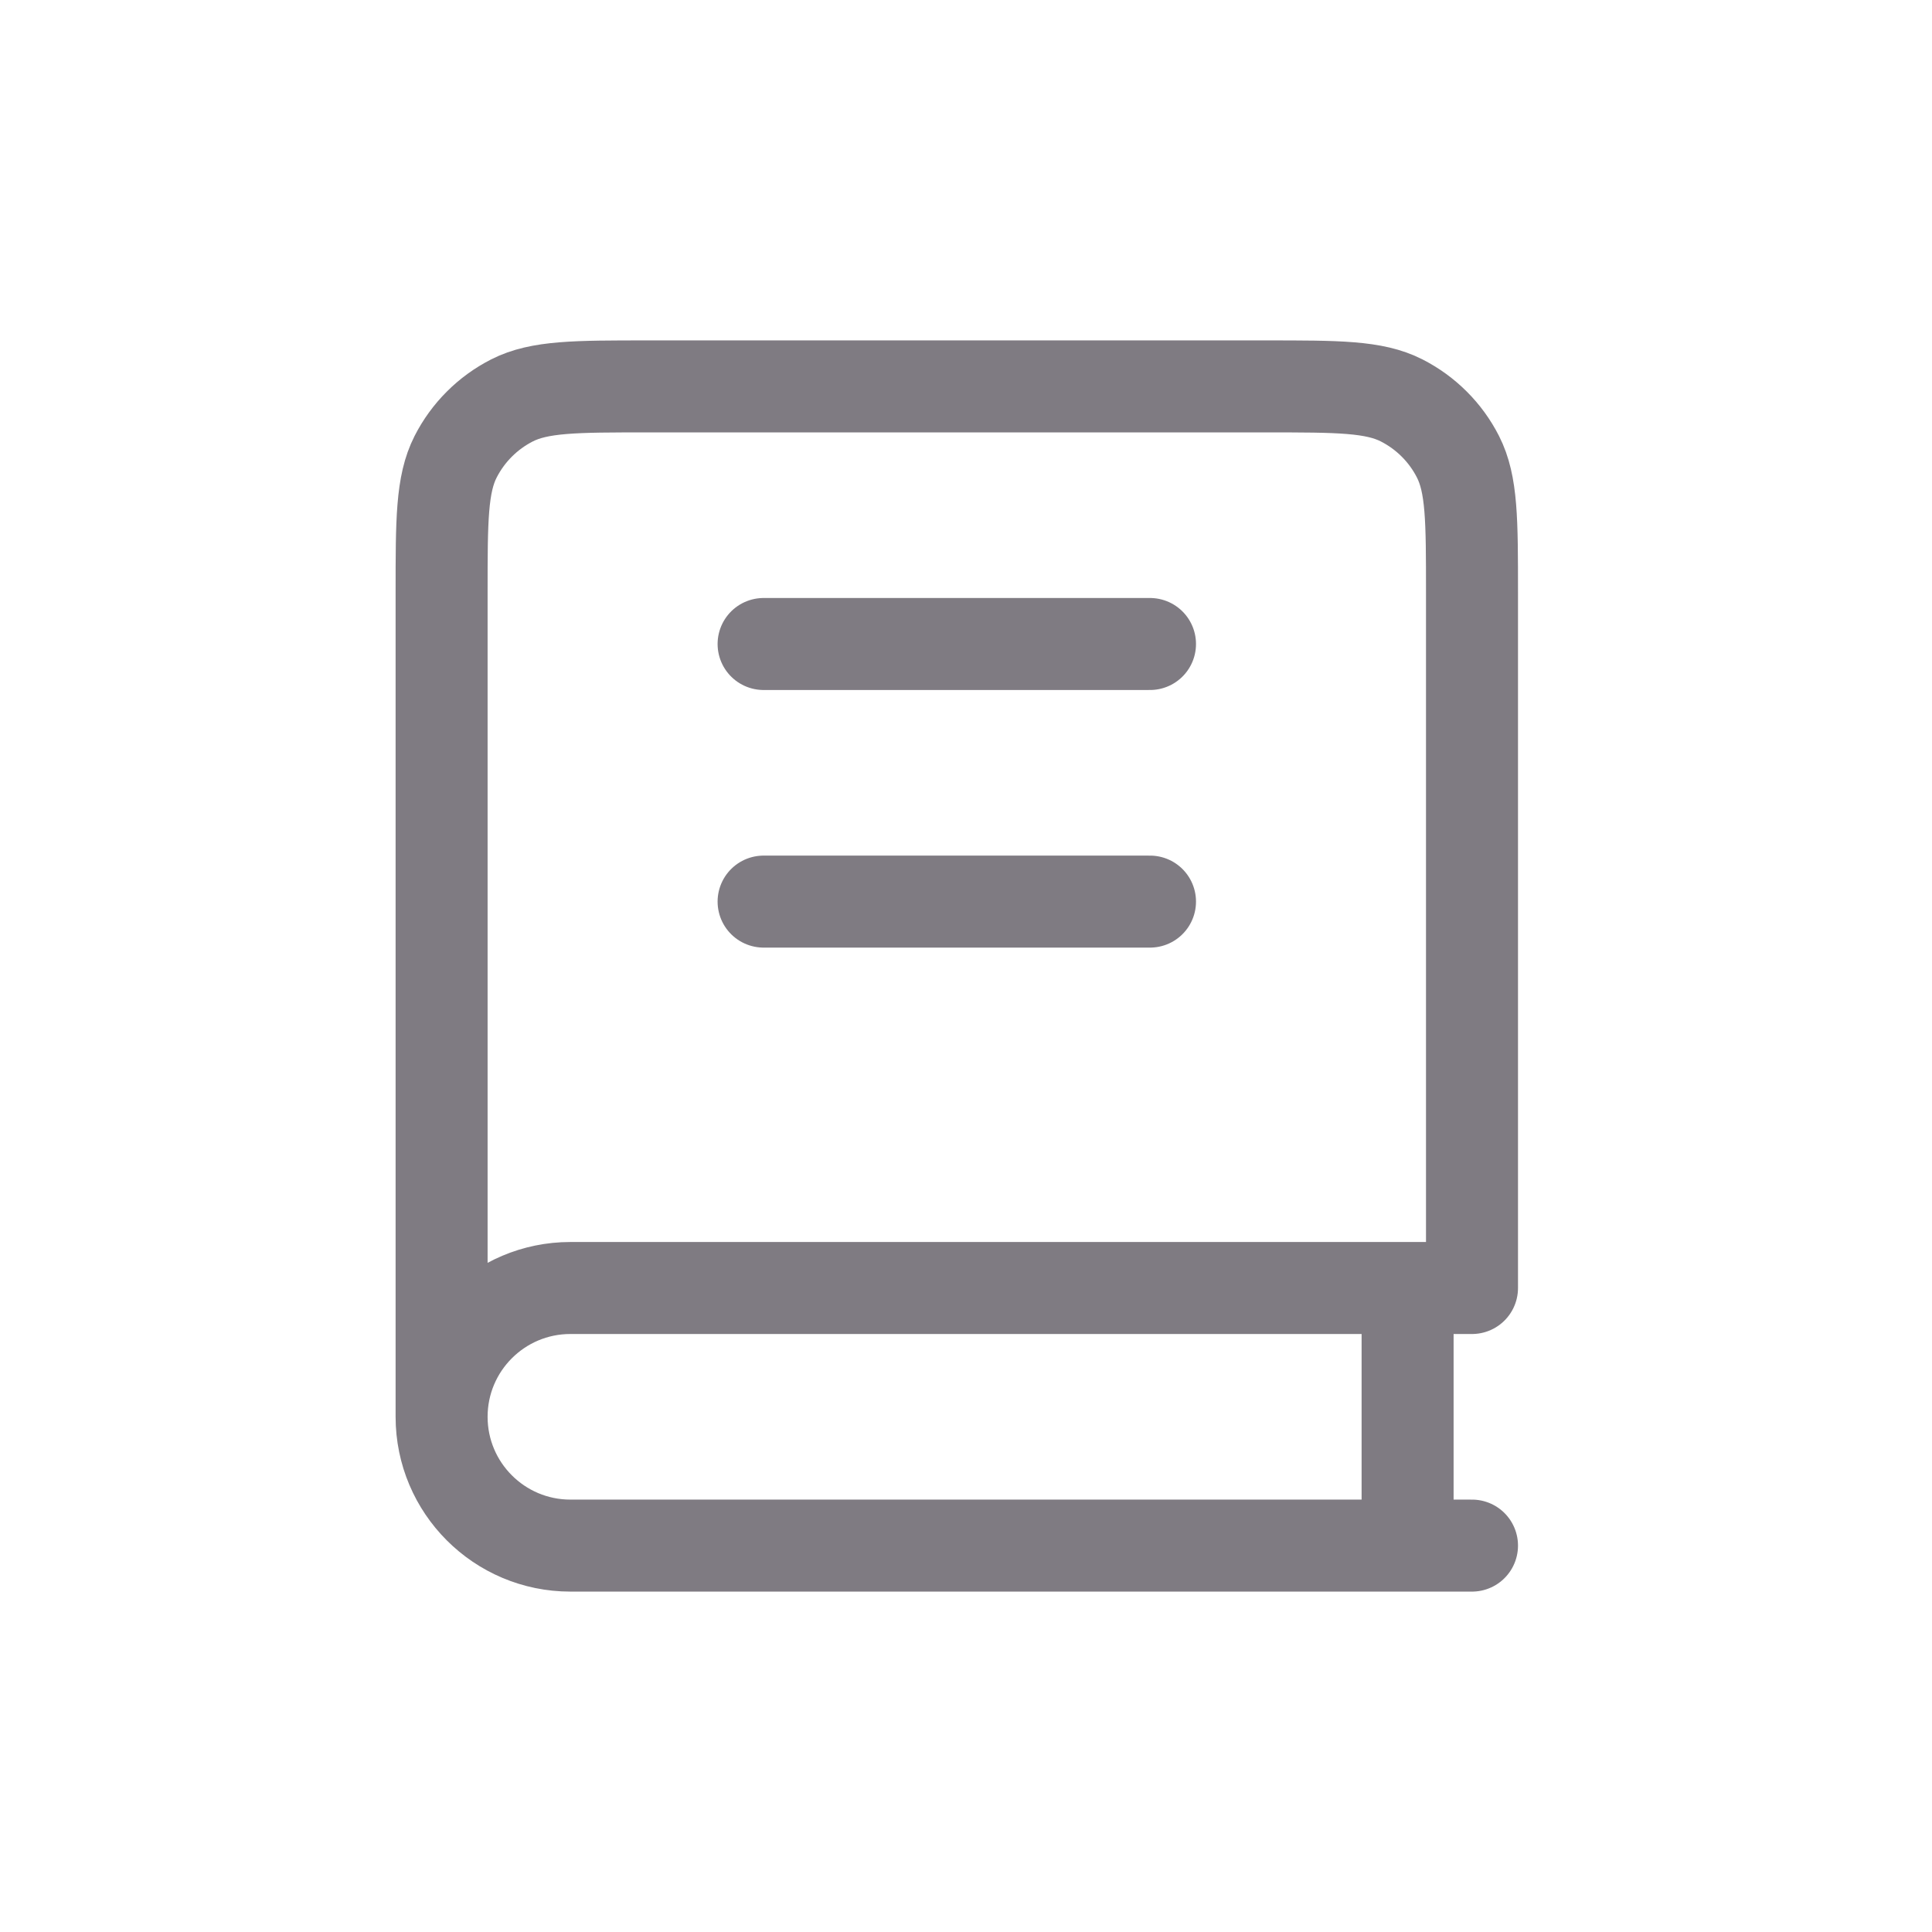 <svg width="42" height="42" viewBox="0 0 42 42" fill="none" xmlns="http://www.w3.org/2000/svg">
<path d="M9.6 30.8V12.88C9.6 11.312 9.6 10.528 9.905 9.929C10.174 9.402 10.602 8.974 11.129 8.705C11.728 8.4 12.512 8.4 14.08 8.4H27.52C29.088 8.4 29.872 8.4 30.471 8.705C30.998 8.974 31.427 9.402 31.695 9.929C32 10.528 32 11.312 32 12.88V28H12.4C10.854 28 9.6 29.254 9.6 30.8ZM9.6 30.8C9.6 32.346 10.854 33.6 12.4 33.6H32M16.6 14H25M16.6 19.6H25M30.6 28V33.6" stroke="#7F7B82" stroke-width="2" stroke-linecap="round" stroke-linejoin="round"/>
</svg>
